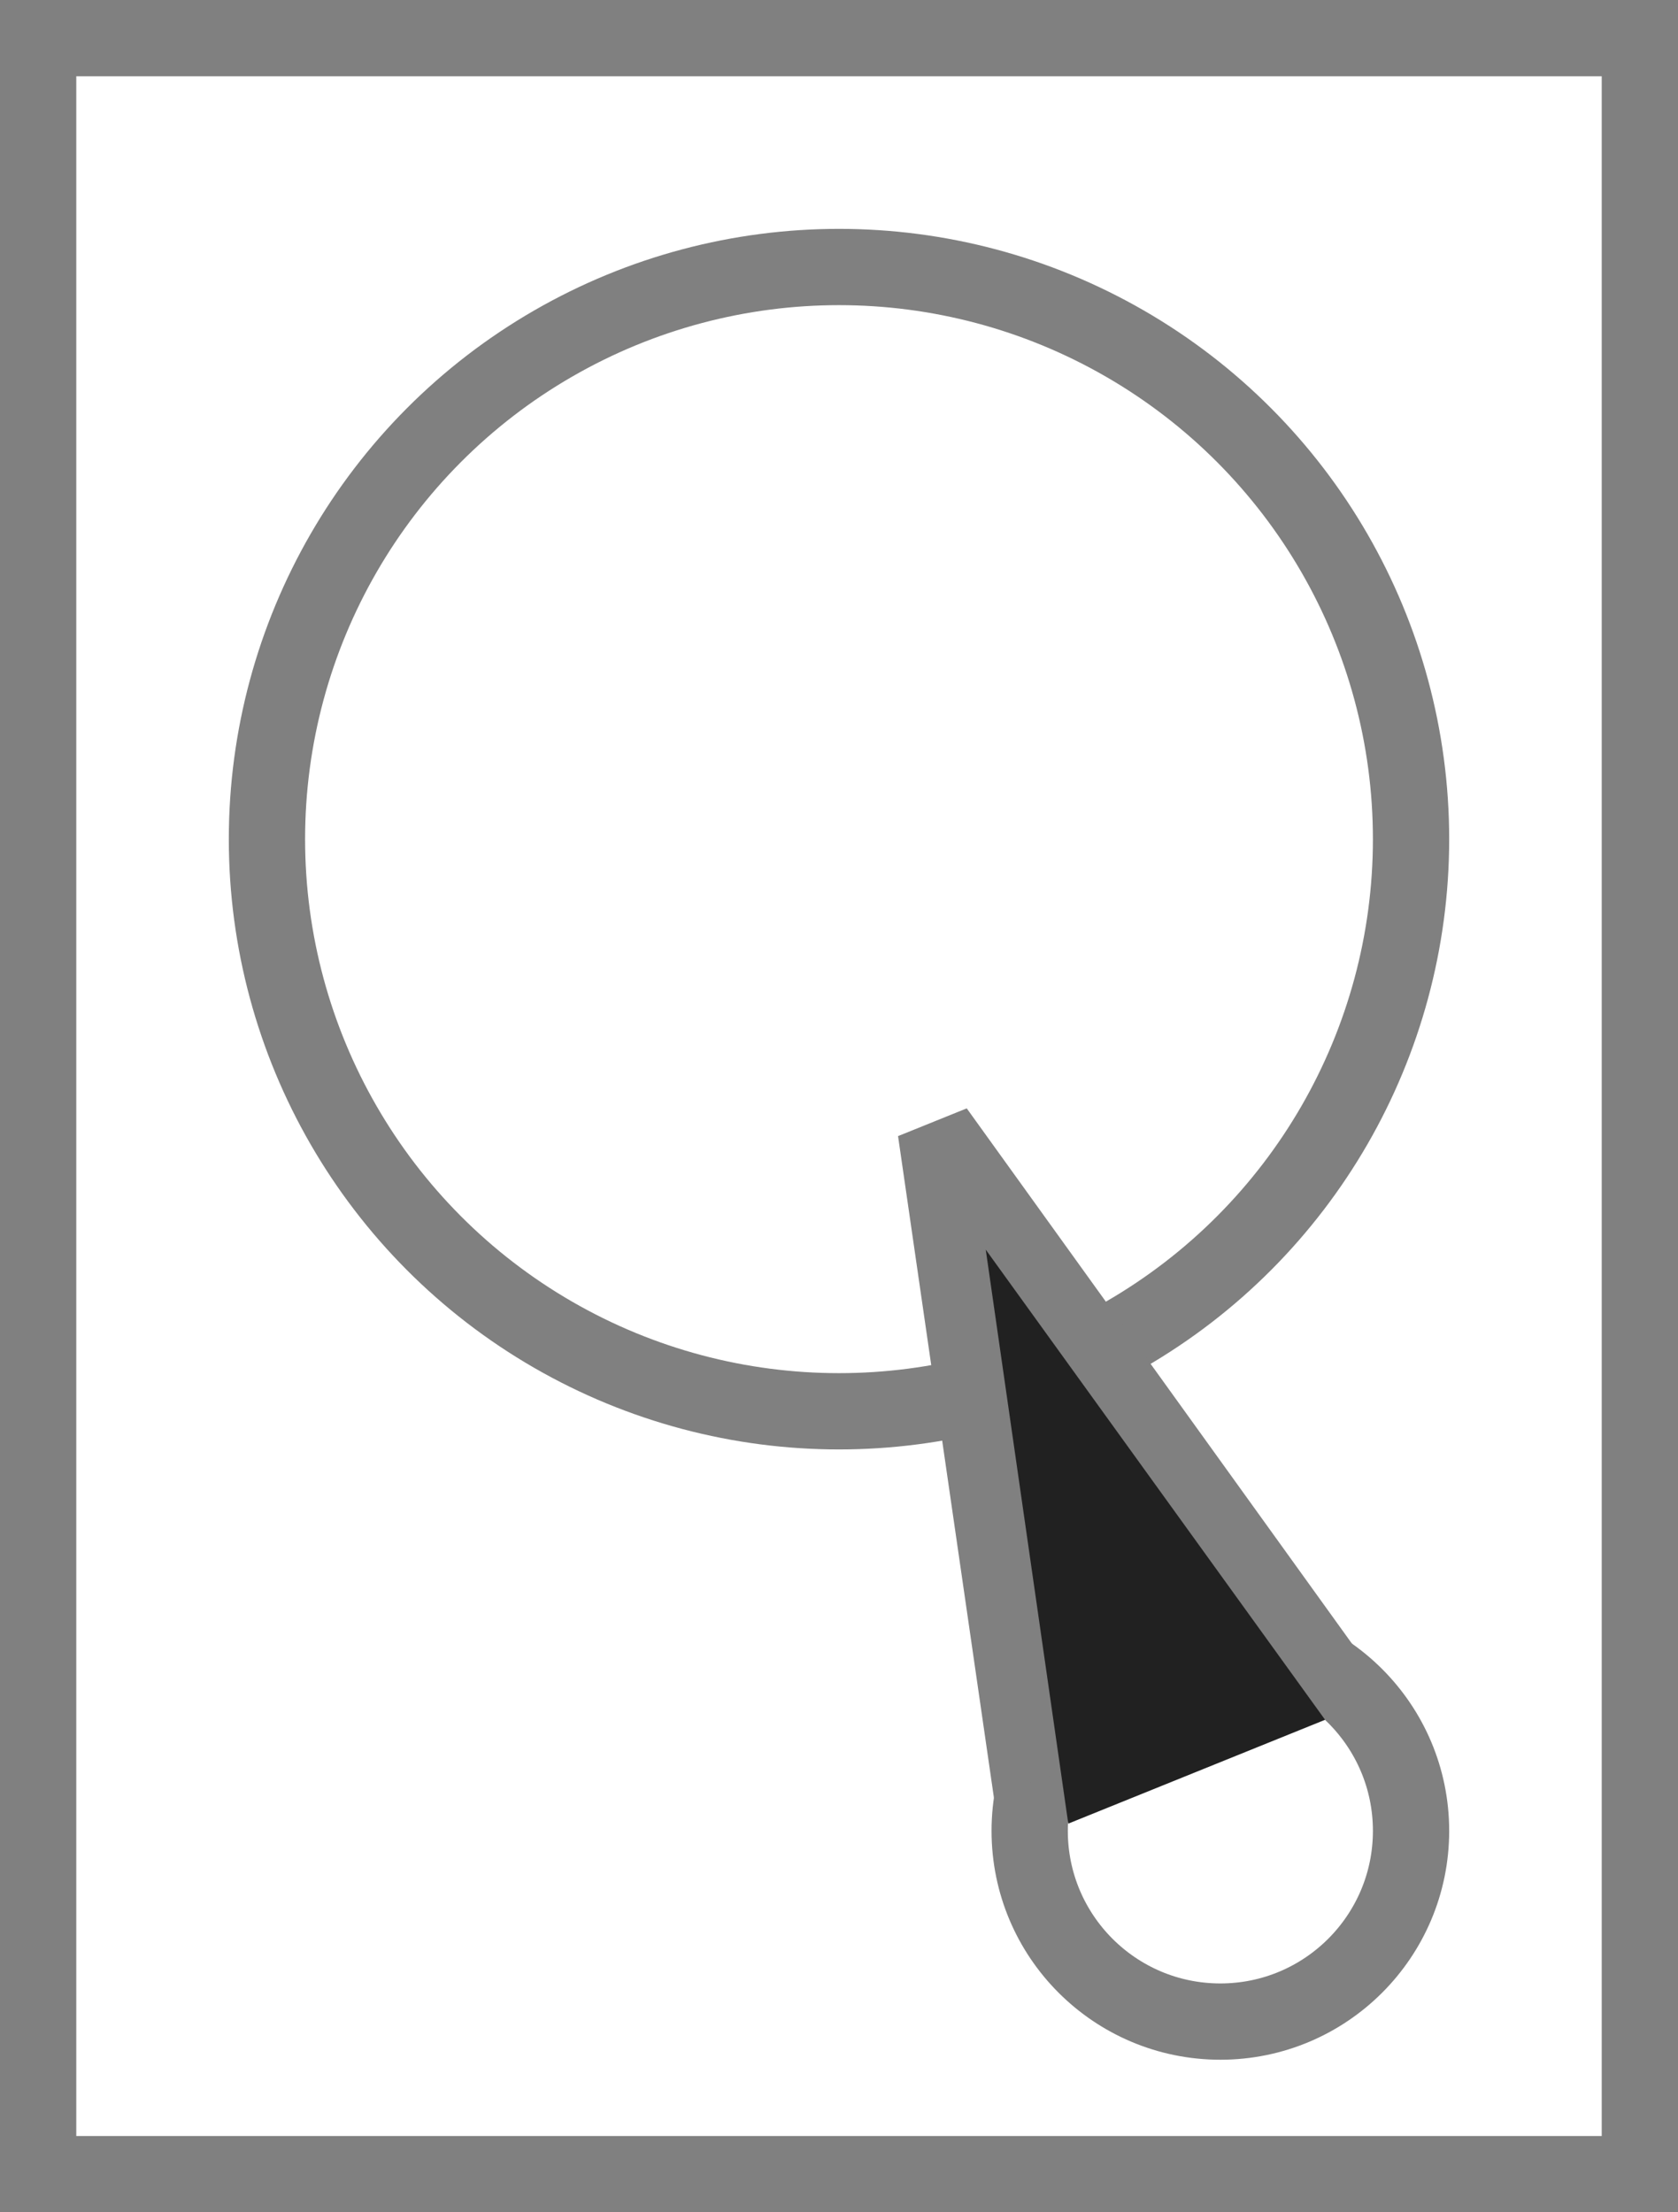 <svg width="22" height="29" viewBox="0 0 22 29" fill="none" xmlns="http://www.w3.org/2000/svg">
    <rect x="0.5" y="0.5" width="21" height="28" stroke="#808080"/>
    <circle cx="11" cy="11" r="7.5" stroke="#808080"/>
    <circle cx="16" cy="24" r="2.5" stroke="#808080"/>
    <path d="M13.435 22.866L12.269 14.821L17.018 21.419L13.435 22.866Z" stroke="#808080"/>
    <path d="M12.924 16.381L17.373 22.544L14.006 23.905L12.924 16.381Z" fill="#212121"/>
</svg>